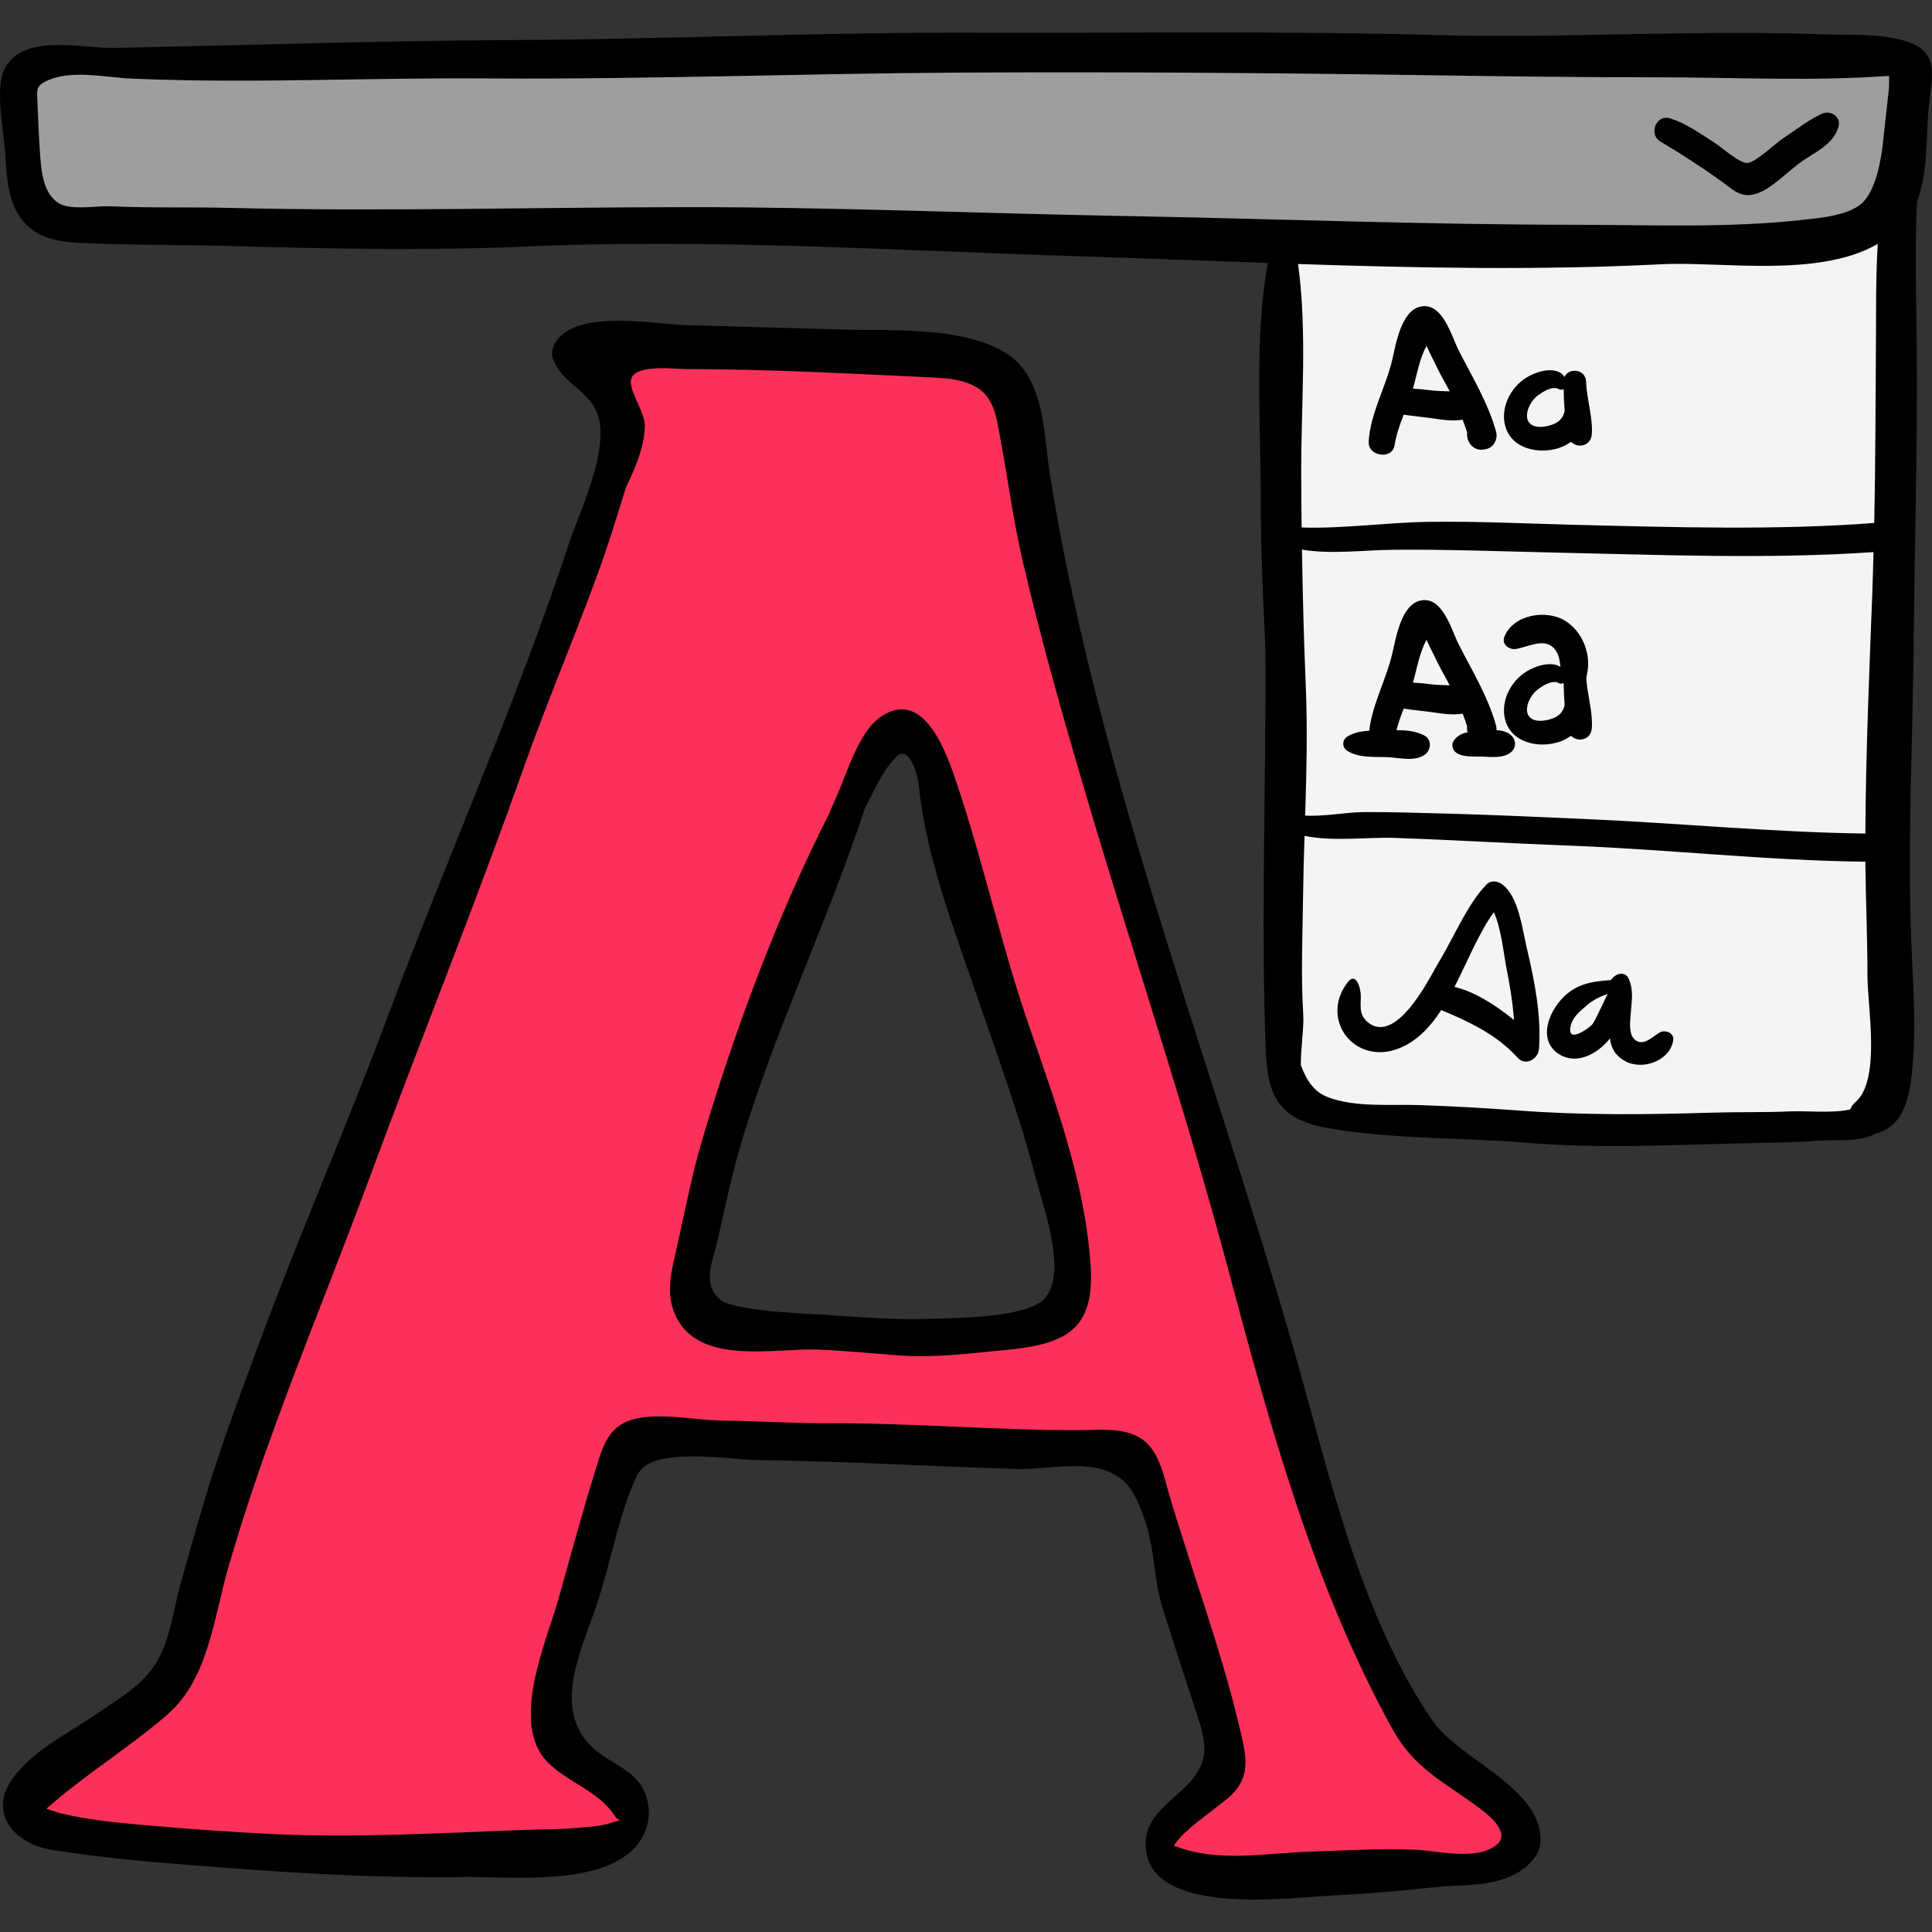<?xml version="1.0"?>
<svg xmlns="http://www.w3.org/2000/svg" xmlns:xlink="http://www.w3.org/1999/xlink" version="1.1" id="Capa_1" x="0px" y="0px" viewBox="0 0 512 512" style="enable-background:new 0 0 512 512;" xml:space="preserve" width="512px" height="512px" class=""><rect x="0" y="0" width="512" height="512" fill="#333333" stroke="none"/><g><path style="fill:#FC315A" d="M156.879,91.198c4.189,6.869,6.323,14.592,7.912,22.412c1.918,9.443-4.315,17.02-7.965,26.066  c-9.238,22.898-18.698,45.714-27.93,68.602c-5.839,14.476-9.203,30.003-14.567,44.724c-4.928,13.524-10.295,27.295-13.875,41.218  c-3.011,11.708-10.23,21.954-15.23,33.073c-11.131,24.751-18.488,50.947-26.254,76.885c-3.55,11.857-3.66,33.605-13.721,42.125  c-7.415,6.279-39.562,21.806-33.698,35.078c2.444,5.53,12.514,5.173,17.463,6.146c20.385,4.01,40.179,3.759,60.8,2.957  c15.001-0.583,29.582,3.514,44.783,2.991c8.373-0.288,25.337-1.675,30.937-9.097c4.323-5.73-0.171-9.14-4.4-13.206  c-7.107-6.834-12.423-12.69-11.249-22.963c1.494-13.08,5.591-26.111,7.769-39.125c1.697-10.139,0.243-23.045,12.007-26.828  c8.667-2.787,20.201-0.471,29.311-0.897c16.762-0.784,33.493,1.271,50.254,0.997c15.276-0.249,30.565-3.889,45.698-0.286  c10.603,2.524,11.698,20.447,13.982,30.501c3.239,14.256,7.508,28.207,11.529,42.3c2.1,7.361,2.011,12.358-0.974,19.294  c-2.857,6.64-17.258,13.204-7.419,21.051c7.248,5.781,20.468,1.063,28.862,1.331c15.141,0.485,29.935-2.972,44.996-3.07  c5.006-0.033,19.143,2.436,20.495-4.849c1.021-5.501-12.032-14.601-15.873-17.746c-7.378-6.04-13.802-11.506-19.288-19.417  c-10.923-15.753-19.97-34.098-25.728-52.407c-2.259-7.182-2.162-14.59-4.222-21.939c-2.845-10.152-5.728-20.293-8.589-30.44  c-11.445-40.589-22.885-81.18-34.625-121.685c-7.637-26.349-18.968-53.166-22.367-80.43c-1.07-8.582-2.994-16.965-4.593-25.465  c-0.939-4.994-0.887-11.1-3.469-15.601c-2.758-4.807-7.441-6.171-12.616-6.687c-8.026-0.799-16.328,0.129-24.218-1.085  c-8.782-1.351-16.867-4.962-25.904-5.136c-9.3-0.179-31.556,4.347-32.739,16.19c-0.538,5.388,4.484,13.508,5.994,18.672  c2.588,8.849,6.046,17.465,7.95,26.506c3.728,17.7,7.556,33.663,20.404,47.209c2.363,2.491,7.272,9.454,10.663,9.476  c3.827,0.025,7.202-5.58,9.691-7.777c5.027-4.436,10.088-7.85,15.702-2.54c6.398,6.051,9.121,19.384,12.293,27.342  c3.603,9.04,6.055,18.008,8.52,27.398c1.844,7.025,4.422,13.711,6.101,20.767c4.147,17.431,9.444,34.7,12.597,52.716  c2.326,13.287-0.426,24.864-15.658,25.733c-22.751,1.297-47.005,1.762-69.375-2.599c-8.586-1.674-12.354-3.874-12.039-13.256  c0.372-11.043,5.294-21.44,7.923-32.013c2.912-11.712,5.223-23.644,9.227-35.052c5.82-16.58,14.926-32.348,20.129-48.87  c9.783-31.068,24.009-68.969,7.98-100.341C218.359,96.842,179.499,85.571,156.879,91.198z" data-original="#008EE5" class="active-path" data-old_color="#008EE5"/><path style="fill:#9E9E9E;" d="M6.558,19.993c0.026,9.106-1.917,25.338,2.436,33.548c2.985,5.63,11.377,5.287,18.077,6.011  c33.824,3.654,68.339-1.351,102.465-0.031c40.86,1.579,81.52,1.007,122.378,1.249c19.999,0.118,40.028,2.485,60.099,2.434  c18.449-0.046,36.9,0,55.349,0c28.566,0,56.738-3.254,85.336-1.857c11.473,0.56,22.843,0.48,34.172,0.017  c5.912-0.241,10.633,1.744,13.277-3.913c1.392-2.977,0.376-8.142,0.553-11.476c0.382-7.18,0.91-14.646,1.916-21.743  c1.281-9.039,2.526-10.89-7.792-9.865c-23.84,2.367-47.184,0.868-71.094,0.132c-36.638-1.128-73.236-1.133-109.919-1.198  c-37.288-0.066-74.084,3.335-111.436,1.215c-29.56-1.678-58.869-1.079-88.419,0.457c-25.611,1.331-50.174,3.307-75.778,2.113  C31.713,16.784,10.548,14.445,6.558,19.993z" data-original="#9E9E9E"/><path style="fill:#F4F4F4;" d="M340.064,116.759c0.014,34.857,0,69.826,0,104.662c0,14.433,0,28.867,0,43.3  c0,8.069-2.034,18.354,3.014,24.863c9.356,12.066,34.608,10.905,47.918,10.706c19.313-0.289,38.528-2.94,57.855-2.78  c12.47,0.103,37.73,5.627,47.623-4.99c4.377-4.697,2.779-10.164,3.009-16.181c0.513-13.373,1.389-26.703,1.247-40.231  c-0.29-27.44-0.938-54.485-0.609-82.027c0.235-19.645,1.828-39.061,1.828-58.756c0-8.655,2.148-25.596-2.558-33.08  c-14.339,2.684-28.963,2.72-43.497,2.796c-13.435,0.07-27.895,2.648-41.179,1.346c-10.768-1.055-19.789-0.052-30.631,0.742  c-12.7,0.93-25.674-1.832-38.239,0.942c-7.46,1.647-5.784,4.57-5.78,13.247C340.072,97.011,340.636,112.66,340.064,116.759z" data-original="#F4F4F4"/><path d="M379.806,456.226c-17.94-25.961-26.328-60.401-34.638-90.398c-12.645-45.64-28.304-90.364-41.893-135.719  c-6.86-22.898-13.211-45.964-18.348-69.315c-2.559-11.634-4.821-23.334-6.688-35.1c-1.493-9.402-1.347-21.828-8.202-29.269  c-0.484-0.516-0.998-0.999-1.543-1.45c-10.778-8.65-31.532-7.261-44.524-7.625c-13.99-0.392-27.979-0.783-41.969-1.176  c-8.702-0.243-27.271-4.025-33.958,3.414c-1.261,1.403-2.26,3.687-1.479,5.594c2.361,5.756,7.021,7.253,10.346,11.766  c6.519,8.845-3.091,27.865-6.05,36.848c-13.972,42.417-32.511,83.799-48.148,125.689c-10.918,29.242-23.487,57.894-34.303,87.161  c-5.066,13.71-10.129,27.238-14.305,41.267c-2.164,7.268-4.23,14.551-6.262,21.851c-1.871,6.722-2.649,14.37-6.211,20.49  c-3.682,6.326-10.315,10.014-16.238,14.087c-7.515,5.167-16.633,9.457-22.09,17.047c-6.534,9.085,0.552,17.226,10.246,18.803  c15.465,2.516,31.293,3.632,46.899,4.838c20.731,1.604,41.557,2.699,62.356,2.395c12.938-0.189,40.369,3.101,47.651-10.955  c1.821-3.515,1.973-7.85,0.403-11.483c-2.205-5.102-6.944-6.895-11.182-9.776c-13.976-9.497-6.675-25.482-2.148-38.184  c3.984-11.181,5.762-22.881,10.328-33.914c0.609-1.473,1.275-2.977,2.433-4.074c5.55-5.257,23.69-2.185,30.625-2.102  c12.406,0.149,24.804,0.636,37.199,1.15c10.461,0.434,20.921,0.904,31.388,1.215c9.718,0.288,23.707-4.151,30.293,5.571  c1.585,2.339,2.551,5.03,3.502,7.691c2.842,7.951,2.313,15.591,4.734,23.352c3.001,9.621,6.188,19.189,9.281,28.782  c0.955,2.961,1.92,5.993,1.841,9.103c-0.304,11.983-18.481,14.252-15.169,27.986c3.791,15.719,37.724,11.114,49.242,10.534  c8.947-0.451,17.876-1.209,26.781-2.171c7.617-0.823,16.033,0.049,22.693-4.19c2.749-1.75,5.291-4.384,5.512-7.636  C409.189,473.99,386.814,466.365,379.806,456.226z M397.774,487.28c-0.189,0.626-0.617,1.228-1.356,1.783  c-5.423,4.064-15.056,1.429-21.209,1.144c-9.217-0.427-18.592,0.201-27.816,0.487c-12.112,0.376-24.706,3.053-36.296-1.589  c3.119-5.067,13.623-11.173,16.316-14.545c3.927-4.916,2.69-9.804,1.38-15.489c-4.89-21.216-12.653-41.748-18.831-62.608  c-1.428-4.819-2.573-11.273-6.71-14.6c-4.838-3.891-12.062-2.846-17.87-2.849c-22.104-0.013-44.12-1.934-66.228-1.837  c-9.262,0.041-18.421-0.61-27.648-0.694c-7.415-0.067-18.379-2.633-25.23,0.172c-5.62,2.301-6.878,7.864-8.553,13.217  c-3.495,11.169-6.516,22.492-9.685,33.755c-3.152,11.202-12.952,32.924-3.059,43.206c5.397,5.611,13.647,7.66,18.032,14.548  c0.46,0.723,1.099,0.915,1.507,0.949c-0.418,0.074-1.2,0.268-2.54,0.74c-2.696,0.95-6.008,1.035-8.819,1.318  c-4.401,0.445-8.765,0.37-13.187,0.527c-22.514,0.799-45.595,2.233-68.11,1.102c-11.067-0.556-22.151-1.32-33.183-2.31  c-7.67-0.688-15.191-1.355-22.697-3.196c-0.815-0.2-2.234-0.726-3.688-1.174c10.199-9.069,21.973-16.181,32.195-25.075  c10.686-9.297,12.243-25.757,15.942-38.616c10.225-35.547,24.746-68.934,37.516-103.549c13.357-36.204,27.84-71.951,40.726-108.338  c6.156-17.385,13.397-34.374,19.736-51.702c2.726-7.452,5.086-15.164,7.476-22.887c2.379-4.957,4.845-10.543,5.014-16.132  c0.12-3.977-4.852-10.092-3.488-12.99c1.652-3.509,11.243-2.255,14.508-2.235c21.473,0,42.971,1.18,64.484,2.189  c3.837,0.18,7.788,0.387,11.264,2.021c5.84,2.745,6.321,8.308,7.383,13.929c2.036,10.777,3.417,21.701,5.9,32.393  c4.942,21.28,10.897,42.173,17.089,63.11c12.231,41.358,26.089,82.392,37.188,123.981c11.169,41.85,22.739,84.708,43.805,122.801  c5.772,10.438,13.255,13.718,22.669,20.659C393.86,480.488,398.705,484.193,397.774,487.28z" data-original="#000000" class="" style="fill:#000000"/><path d="M272.515,271.286c-7.146-20.777-11.799-42.194-18.705-62.937c-2.643-7.937-8.581-26.16-20.18-18.545  c-6.222,4.085-9.207,15.413-12.104,21.642c-0.606,1.303-1.164,2.665-1.716,4.028c-14,27.613-25.016,57.397-33.721,86.626  c-2.884,9.683-4.682,19.592-6.939,29.428c-1.461,6.368-2.938,12.335,0.545,18.392c6.777,11.784,26.037,7.301,37.033,7.736  c7.109,0.281,14.295,1.012,21.388,1.535c9.572,0.707,18.762-0.523,28.316-1.426c15.924-1.507,23.735-5.247,22.596-22.378  C287.559,313.312,279.648,292.027,272.515,271.286z M276.568,344.371c-4.789,4.769-22.466,4.884-29.389,5.137  c-9.931,0.364-19.882-0.517-29.786-1.141c-7.316-0.461-15.89-0.72-22.986-2.458c-1.41-0.345-2.84-0.825-3.911-1.805  c-4.511-4.127-1.362-10.667-0.321-15.385c2.058-9.334,4.004-18.479,6.808-27.629c8.998-29.364,22.581-57.556,32.177-86.77  c2.441-4.672,4.606-9.967,8.38-13.767c0.357-0.359,0.757-0.72,1.255-0.812c0.856-0.159,1.632,0.52,2.162,1.21  c2.325,3.029,2.483,7.242,2.981,10.877c2.43,17.706,9.13,35.068,14.888,51.917c5.428,15.884,11.304,31.64,15.524,47.905  C276.57,320.209,283.13,337.837,276.568,344.371z" data-original="#000000" class="" style="fill:#000000"/><path d="M506.967,11.637c-0.557-0.252-1.171-0.487-1.848-0.703c-6.893-2.195-14.582-1.545-21.712-1.817  c-11.447-0.436-22.905-0.447-34.358-0.322c-22.905,0.25-45.813,1.121-68.72,0.489c-40.433-1.115-80.885-0.479-121.345-0.62  c-41.736-0.146-83.472,1.79-125.216,1.961C99.229,10.84,64.89,11.989,30.376,12.699c-8.764,0.18-24.944-4.234-29.422,6.14  c-2.262,5.241,0.17,17.045,0.471,22.287c0.384,6.673,0.825,14.237,6.163,18.98c4.854,4.312,11.428,4.157,17.578,4.413  c11.887,0.496,23.717,0.319,35.607,0.66c26.104,0.749,52.294,1.297,78.393,0.153c49.092-2.151,98.794,1.086,147.844,2.619  c16.243,0.507,32.586,1.157,48.957,1.735c-3.612,20.329-1.835,42.311-1.854,62.694c-0.012,12.782,0.587,25.551,1.188,38.314  c0.345,35.932-1.239,71.985,0.14,107.869c0.497,12.931,4.25,18.295,16.971,20.485c17.195,2.959,34.749,2.35,52.131,3.795  c18.555,1.542,36.782,0.638,55.376,0.191c7.391-0.177,14.712-0.21,22.09-0.731c4.725-0.333,10.754,0.479,15.064-1.893  c6.132-1.456,8.361-7.265,9.244-13.267c1.802-12.249,0.619-26.232,0.167-38.609c-0.959-26.27,0.42-52.322,0.663-78.573  c0.232-25.07,0.991-50.159,0.846-75.263c-0.073-12.584-0.518-25.17-0.118-37.743c0.038-1.203,0.126-2.503,0.226-3.856  c2.921-7.447,2.301-17.018,2.999-24.469C511.82,20.957,514.031,14.842,506.967,11.637z M491.684,292.113  c-0.684,0.588-1.111,1.238-1.361,1.905c-4.811,1.073-11.677,0.325-15.668,0.506c-6.96,0.316-13.967,0.129-20.936,0.342  c-17.379,0.53-34.173,0.721-51.512-0.579c-8.582-0.644-17.26-1.126-25.859-1.422c-7.745-0.267-17.587,0.724-24.828-2.26  c-3.276-1.35-5.42-4.412-6.797-8.441c0.028-4.644,0.854-10.017,0.654-13.236c-0.65-10.414-0.184-20.789-0.055-31.217  c0.067-5.4,0.223-10.798,0.391-16.194c7.625,1.566,16.711,0.286,24.007,0.537c15.233,0.523,30.441,1.461,45.67,2.024  c26.308,0.971,52.634,3.991,78.945,4.28c0.095,10.076,0.563,20.125,0.559,30.202C494.891,266.88,498.54,286.214,491.684,292.113z   M496.187,156.923c-0.81,21.305-1.733,42.642-1.846,63.977c-24.449-0.317-48.953-2.735-73.385-3.807  c-12.527-0.55-25.075-1.154-37.608-1.484c-7.285-0.191-14.567-0.439-21.857-0.393c-4.913,0.031-10.513,1.224-15.611,0.918  c0.354-11.384,0.65-22.762,0.171-34.138c-0.51-12.083-0.825-24.213-1.013-36.338c7.696,1.291,16.816,0.115,23.822,0.042  c14.696-0.155,29.326,0.439,44.013,0.755c27.514,0.593,56.093,1.755,83.624-0.146C496.403,149.849,496.321,153.39,496.187,156.923z   M497.146,90.562c-0.1,15.982-0.128,32.026-0.448,48.034c-25.946,1.965-53.07,1.139-78.998,0.496  c-13.064-0.324-26.168-0.985-39.235-0.792c-10.899,0.16-22.501,1.844-33.522,1.498c-0.057-4.804-0.093-9.605-0.109-14.402  c-0.059-17.713,1.66-37.516-0.837-55.429c32.171,1.071,64.432,1.684,96.329,0.061c15.875-0.807,41.464,3.729,57.296-5.376  C497.092,73.27,497.2,81.936,497.146,90.562z M500.536,23.914c-0.521,4.541-0.988,9.087-1.501,13.629  c-0.56,4.965-1.722,11.819-4.938,15.627c-3.373,3.994-11.971,4.602-16.798,5.138c-19.453,2.161-40.186,1.276-59.749,1.265  c-40.173-0.023-80.251-1.613-120.392-2.343c-38.338-0.698-76.662-2.364-115.024-2.336c-40.477,0.03-80.891,1.198-121.36,0.201  c-10.514-0.259-20.946,0.049-31.452-0.421c-3.674-0.164-10.316,1.116-13.554-0.718c-4.576-2.592-4.892-9.337-5.223-14.155  c-0.326-4.729-0.452-9.478-0.691-14.212c-0.041-0.816-0.073-1.677,0.307-2.401c0.375-0.715,1.094-1.18,1.81-1.553  c6.453-3.368,16.015-1.095,23-0.796c10.608,0.453,21.222,0.582,31.839,0.532c20.744-0.098,41.513-0.736,62.242-0.587  c41.694,0.3,83.418-1.31,125.103-1.542c40.617-0.226,81.273,0.062,121.866,0.656c21.202,0.31,42.377,0.597,63.587,0.596  c20.197-0.001,40.827,1.088,61.013-0.393C500.59,21.112,500.697,22.519,500.536,23.914z" data-original="#000000" class="" style="fill:#000000"/><path d="M482.773,30.162c-3.626,1.688-6.688,4.184-10.034,6.353c-1.996,1.293-7.431,6.503-9.637,6.678  c-2.038,0.162-7.114-4.355-8.795-5.416c-3.86-2.438-7.348-5.034-11.719-6.406c-3.668-1.151-5.798,4.197-2.579,6.118  c5.478,3.27,11.033,6.841,16.21,10.574c2.842,2.049,5.033,4.459,8.873,3.382c4.403-1.235,8.91-6.327,12.756-8.905  c3.712-2.488,8.122-4.501,9.367-8.964C487.976,30.852,485.067,29.096,482.773,30.162z" data-original="#000000" class="" style="fill:#000000"/><path d="M386.508,92.731c-1.885-3.732-4.224-12.789-10.107-11.472c-5.067,1.134-6.481,9.921-7.415,13.984  c-1.668,7.25-5.888,14.403-6.271,21.835c-0.199,3.859,6.236,4.852,6.857,0.928c0.447-2.824,1.402-5.477,2.413-8.116  c2.663,0.421,5.393,0.633,8.027,1.022c2.508,0.371,5.123,0.727,7.6,0.308c0.441,1.138,0.848,2.278,1.202,3.406  c-0.32,2.287,1.549,5.084,4.569,4.473c0.179-0.036,0.357-0.072,0.535-0.108c1.953-0.395,3.076-2.72,2.576-4.536  C394.354,106.686,390.107,99.857,386.508,92.731z M379.652,103.484c-1.761-0.202-3.49-0.413-5.211-0.476  c1.089-3.825,1.709-7.861,3.603-11.363c0.578,1.302,1.209,2.571,1.325,2.806c1.094,2.225,2.171,4.456,3.393,6.613  c0.48,0.848,0.955,1.744,1.426,2.65C382.654,103.657,381.113,103.652,379.652,103.484z" data-original="#000000" class="" style="fill:#000000"/><path d="M414.602,99.914c-0.444-0.778-1.254-1.367-2.311-1.627c-2.322-0.569-4.994,0.29-7.04,1.362  c-4.491,2.354-7.59,7.764-6.442,12.874c1.43,6.36,8.817,7.991,14.322,6.205c1.154-0.374,2.222-0.945,3.213-1.619  c1.825,1.78,5.337,1.164,5.518-2.176c0.249-4.583-1.381-9.197-1.535-13.812C420.214,97.767,415.655,97.347,414.602,99.914z   M412.057,112.246c-1.91,0.915-6.055,1.708-7.15-0.823c-0.864-1.995,0.709-4.995,2.2-6.264c1.352-1.151,4.264-3.063,6.021-2.021  c0.352,0.209,0.896,0.191,1.257-0.055c0.011,1.945,0.105,3.887,0.27,5.826C414.353,110.305,413.621,111.497,412.057,112.246z" data-original="#000000" class="" style="fill:#000000"/><path d="M396.589,193.516c0.027-0.395,0.008-0.789-0.094-1.161c-2.141-7.769-6.388-14.598-9.986-21.724  c-1.885-3.732-4.224-12.789-10.107-11.472c-5.067,1.134-6.481,9.92-7.415,13.984c-1.568,6.816-5.352,13.55-6.122,20.507  c-2.087,0.133-4.15,0.494-5.839,1.571c-1.399,0.891-1.399,2.853,0,3.744c2.945,1.878,6.991,1.6,10.363,1.677  c3.248,0.074,7.219,1.312,10.09-0.565c1.773-1.16,2.094-4.073,0-5.157c-2.341-1.211-4.846-1.418-7.396-1.417  c0.5-1.948,1.182-3.836,1.902-5.714c2.663,0.421,5.393,0.633,8.027,1.022c2.508,0.371,5.123,0.727,7.6,0.308  c0.441,1.137,0.848,2.278,1.202,3.406c-0.07,0.499-0.018,1.02,0.11,1.527c-1.477,0.313-2.819,0.937-3.761,2.356  c0.011,0.001,0.022,0.003,0.034,0.005c-0.471,0.805-0.408,1.869,0.313,2.683c1.512,1.706,5.311,1.347,7.409,1.421  c2.5,0.089,5.912,0.495,7.776-1.419c1.1-1.13,1.051-2.868,0-4.008C399.645,193.949,398.152,193.588,396.589,193.516z   M379.652,181.384c-1.761-0.202-3.49-0.412-5.211-0.476c1.089-3.825,1.709-7.861,3.603-11.363c0.578,1.302,1.209,2.571,1.325,2.806  c1.094,2.225,2.171,4.456,3.393,6.613c0.48,0.848,0.955,1.744,1.426,2.649C382.654,181.556,381.113,181.551,379.652,181.384z" data-original="#000000" class="" style="fill:#000000"/><path d="M420.601,173.157c-0.743-3.523-2.744-6.725-5.834-8.647c-5.01-3.116-13.865-1.62-16.117,4.311  c-0.757,1.991,1.431,3.486,3.158,3.158c4.04-0.766,8.735-3.697,11.061,1.502c0.362,0.809,0.519,1.99,0.672,3.265  c-0.366-0.238-0.774-0.441-1.251-0.559c-2.322-0.569-4.994,0.29-7.04,1.362c-4.491,2.354-7.59,7.764-6.442,12.874  c1.43,6.36,8.817,7.991,14.322,6.205c1.154-0.374,2.222-0.945,3.213-1.619c1.825,1.78,5.337,1.164,5.518-2.176  c0.236-4.349-1.205-8.725-1.486-13.104C420.834,177.591,421.115,175.594,420.601,173.157z M412.057,190.145  c-1.91,0.915-6.055,1.708-7.15-0.823c-0.864-1.995,0.709-4.995,2.2-6.264c1.352-1.151,4.264-3.063,6.021-2.021  c0.335,0.198,0.837,0.178,1.197-0.036c0.021,0.062,0.046,0.119,0.069,0.18c0.016,1.879,0.102,3.754,0.261,5.627  C414.353,188.204,413.621,189.396,412.057,190.145z" data-original="#000000" class="" style="fill:#000000"/><path d="M398.243,234.475c-1.3-1.007-3.104-1.33-4.378,0c-4.863,5.074-8.276,13.208-11.853,19.27  c-1.885,3.194-3.607,6.553-5.673,9.634c-2.607,3.888-8.596,12.048-13.966,7.429c-2.479-2.132-1.616-4.62-1.768-7.362  c-0.085-1.538-1.197-6.123-3.527-3.045c-7.436,9.825,1.924,21.966,13.54,17.477c4.798-1.854,8.349-5.626,11.324-10.197  c7.441,3.083,14.725,6.523,20.261,12.641c2.065,2.281,5.454,0.332,5.649-2.34c0.65-8.917-1.203-18.155-3.244-26.781  C403.468,246.381,402.468,237.746,398.243,234.475z M385.451,261.541c3.513-6.862,6.472-14.341,10.441-19.808  c1.953,4.293,2.646,11.318,3.268,14.456c0.913,4.608,1.735,9.371,2.057,14.128C396.583,266.493,390.762,262.78,385.451,261.541z" data-original="#000000" class="" style="fill:#000000"/><path d="M439.909,273.581c-1.553,0.839-3.601,3.04-5.53,2.534c-3.04-0.797-2.387-5.221-2.23-7.415  c0.238-3.349,0.851-6.099-0.498-9.253c-0.982-2.295-3.685-1.436-4.696,0.274c-5.631,0.404-10.18,1.13-14.036,6.147  c-2.878,3.743-4.784,9.771-0.25,13.153c4.462,3.327,9.836,0.731,13.126-2.832c0.31-0.336,0.572-0.674,0.851-1.012  c0.266,2.33,1.235,4.424,3.858,5.943c4.691,2.717,12.197-0.005,12.925-5.52C443.676,273.732,441.294,272.833,439.909,273.581z   M421.875,271.583c-0.442,0.458-1.958,1.638-3.324,2.248c-1.433,0.639-2.701,0.65-2.392-1.459c0.388-2.639,2.172-4.007,4.021-5.66  c1.783-1.594,3.754-2.634,5.94-3.282C425.784,263.53,422.836,270.588,421.875,271.583z" data-original="#000000" class="" style="fill:#000000"/></g> </svg>
